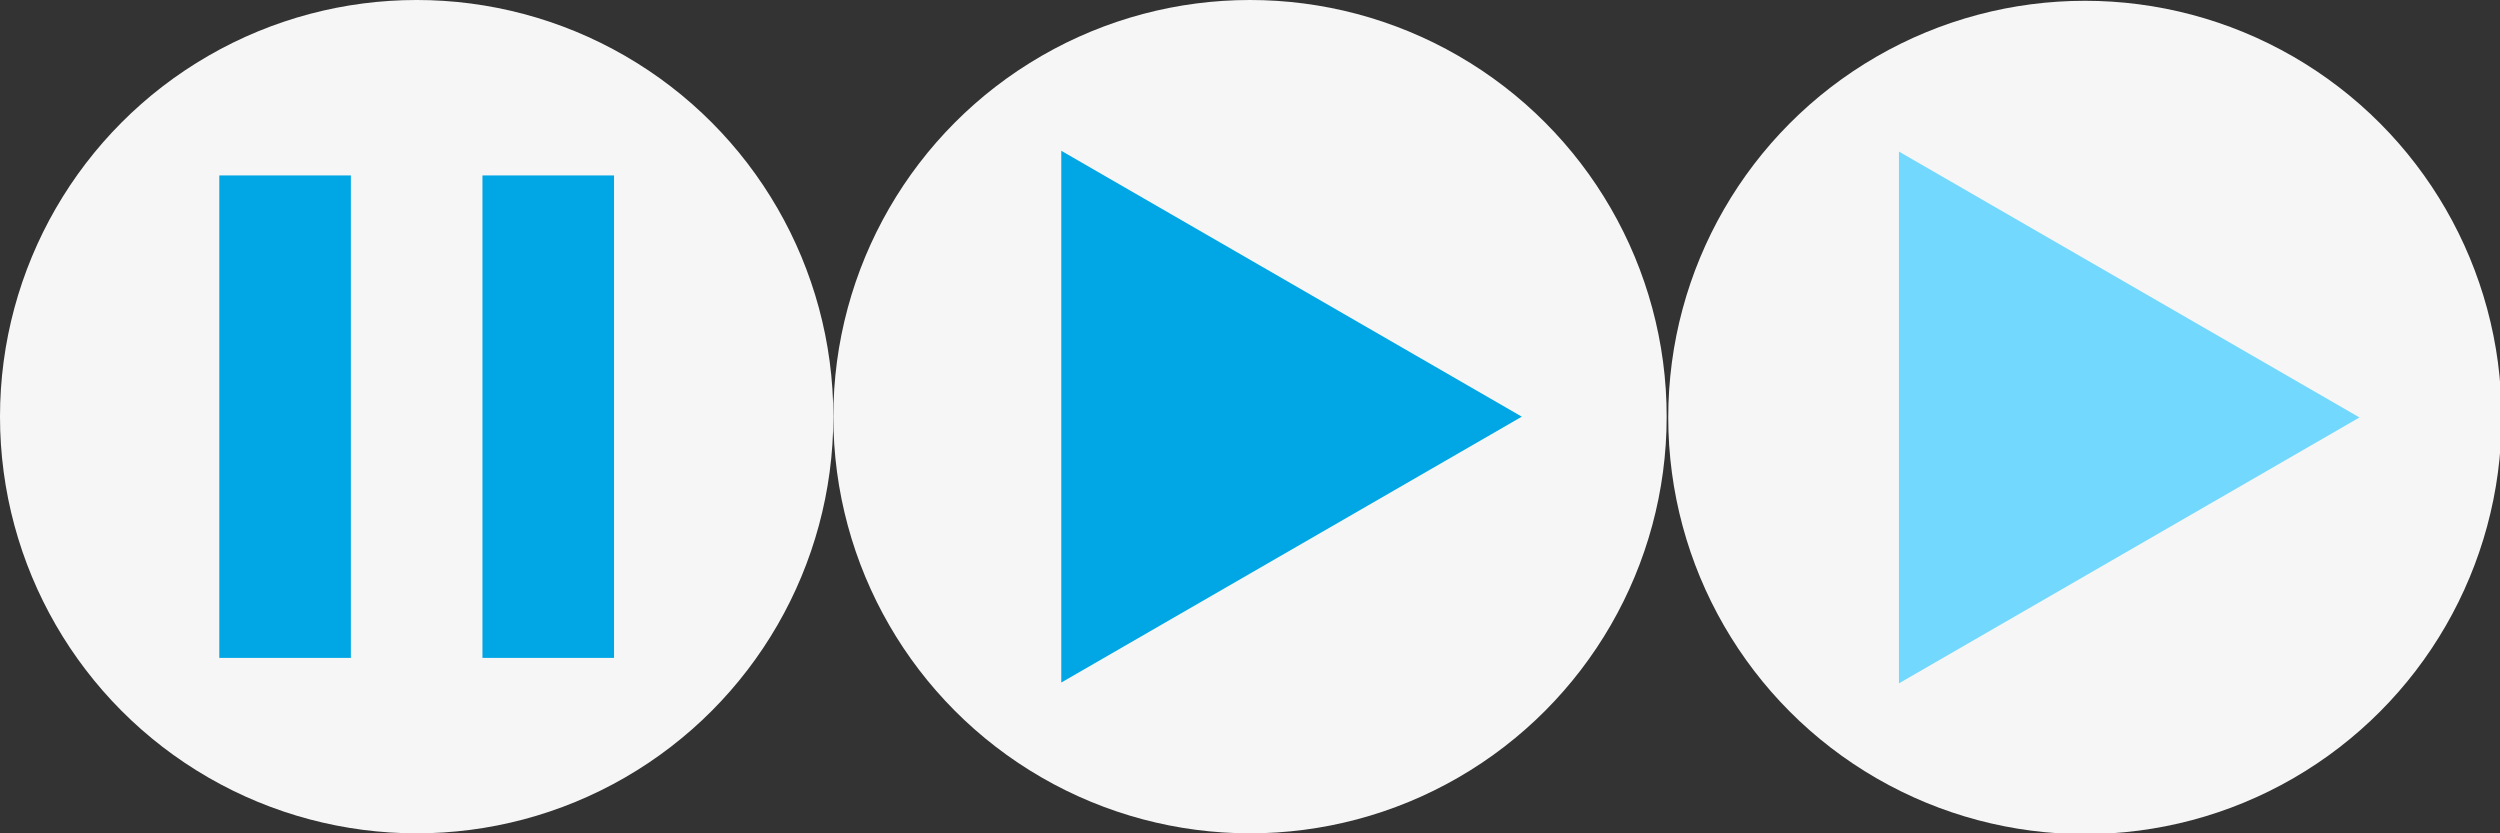<?xml version="1.0" encoding="UTF-8" standalone="no"?>
<!-- Created with Inkscape (http://www.inkscape.org/) -->

<svg
   xmlns:dc="http://purl.org/dc/elements/1.1/"
   xmlns:cc="http://creativecommons.org/ns#"
   xmlns:rdf="http://www.w3.org/1999/02/22-rdf-syntax-ns#"
   xmlns:svg="http://www.w3.org/2000/svg"
   xmlns="http://www.w3.org/2000/svg"
   xmlns:sodipodi="http://sodipodi.sourceforge.net/DTD/sodipodi-0.dtd"
   xmlns:inkscape="http://www.inkscape.org/namespaces/inkscape"
   width="57"
   height="19"
   id="svg2"
   version="1.1"
   inkscape:version="0.92.4 (5da689c313, 2019-01-14)"
   inkscape:export-filename="C:\Users\Dominic\Desktop\bitmap1.png"
   inkscape:export-xdpi="90"
   inkscape:export-ydpi="90"
   sodipodi:docname="icons.svg">
  <rect width="100%" height="100%" fill="#333333" stroke="none"/>
  <defs
     id="defs4" />
  <sodipodi:namedview
     id="base"
     pagecolor="#ffffff"
     bordercolor="#666666"
     borderopacity="1.0"
     inkscape:pageopacity="0.0"
     inkscape:pageshadow="2"
     inkscape:zoom="11.2"
     inkscape:cx="15.189491"
     inkscape:cy="13.508294"
     inkscape:document-units="px"
     inkscape:current-layer="g3794"
     showgrid="true"
     objecttolerance="20"
     inkscape:window-width="1920"
     inkscape:window-height="1017"
     inkscape:window-x="-8"
     inkscape:window-y="-8"
     inkscape:window-maximized="1">
    <inkscape:grid
       type="xygrid"
       id="grid2985"
       empspacing="5"
       visible="true"
       enabled="true"
       snapvisiblegridlinesonly="true" />
  </sodipodi:namedview>
  <g
     inkscape:label="Layer 1"
     inkscape:groupmode="layer"
     id="layer1"
     transform="translate(0,-1033.362)">
    <circle
       style="fill:#f6f6f6;fill-opacity:1;stroke:none"
       id="path3007"
       transform="translate(0,1033.362)"
       cx="28.5"
       cy="9.5"
       r="9.5" />
    <g
       id="g3794">
      <circle
         transform="translate(0,1033.362)"
         id="path2987"
         style="fill:#f6f6f6;fill-opacity:1;stroke:none"
         cx="9.5"
         cy="9.5"
         r="9.5" />
      <rect
         transform="translate(0,1033.362)"
         y="4"
         x="11"
         height="11"
         width="3"
         id="rect3790"
         style="fill:#01a7e5;fill-opacity:1;stroke:none" />
      <rect
         ry="5.5511151e-17"
         transform="translate(0,1033.362)"
         y="4"
         x="5"
         height="11"
         width="3"
         id="rect3792"
         style="fill:#01a7e5;fill-opacity:1;stroke:none" />
    </g>
    <path
       sodipodi:type="star"
       style="fill:#01a7e5;fill-opacity:1;stroke:none"
       id="path3803"
       sodipodi:sides="3"
       sodipodi:cx="29"
       sodipodi:cy="9"
       sodipodi:r1="7"
       sodipodi:r2="3.5"
       sodipodi:arg1="0"
       sodipodi:arg2="1.0471976"
       inkscape:flatsided="false"
       inkscape:rounded="0"
       inkscape:randomized="0"
       d="m 36,9 -5.25,3.031 -5.25,3.031 0,-6.062 0,-6.062 5.25,3.031 z"
       transform="translate(-1.303,1033.862)"
       inkscape:transform-center-x="-1.75" />
    <circle
       transform="translate(19.036,1033.38)"
       style="fill:#f6f6f6;fill-opacity:1;stroke:none"
       id="path3007-4"
       cx="28.5"
       cy="9.5"
       r="9.5" />
    <path
       sodipodi:type="star"
       style="fill:#73d8fe;fill-opacity:1;stroke:none"
       id="path3803-0"
       sodipodi:sides="3"
       sodipodi:cx="29"
       sodipodi:cy="9"
       sodipodi:r1="7"
       sodipodi:r2="3.5"
       sodipodi:arg1="0"
       sodipodi:arg2="1.0471976"
       inkscape:flatsided="false"
       inkscape:rounded="0"
       inkscape:randomized="0"
       d="m 36,9 -5.25,3.031 -5.25,3.031 0,-6.062 0,-6.062 5.25,3.031 z"
       transform="translate(17.796,1033.88)"
       inkscape:transform-center-x="-1.75" />
  </g>
</svg>
